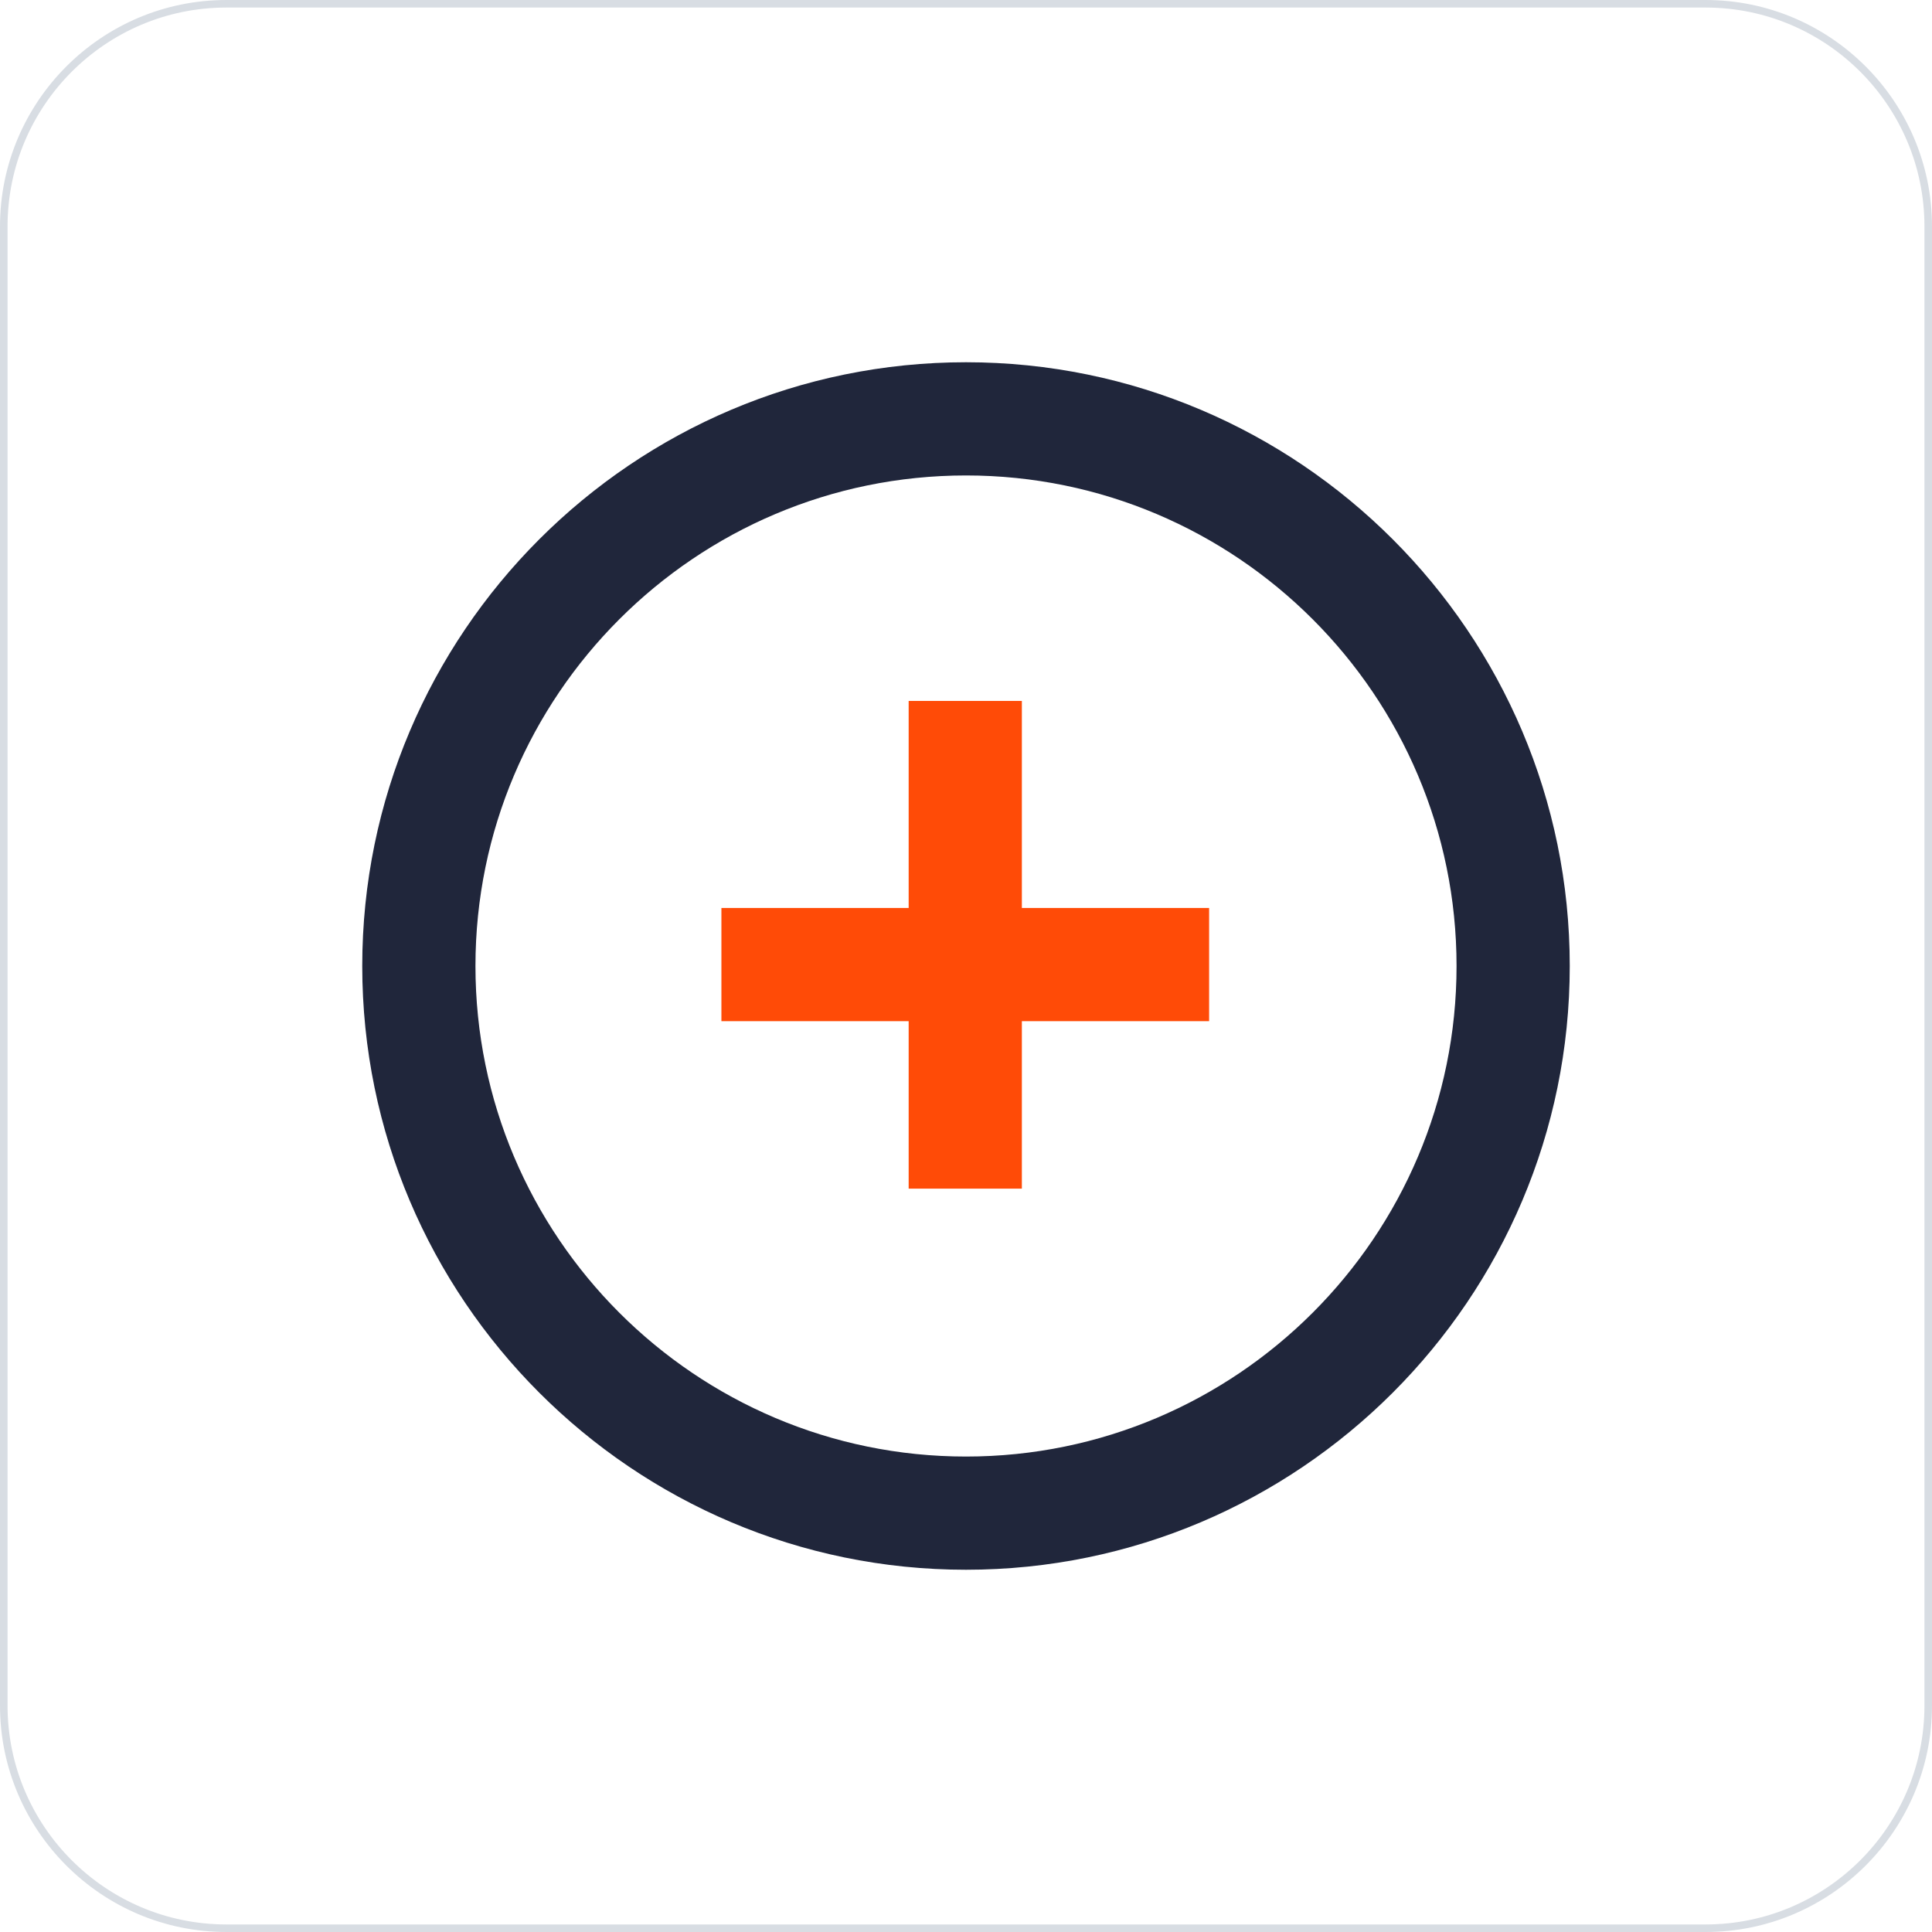 <?xml version="1.0" standalone="no"?><!DOCTYPE svg PUBLIC "-//W3C//DTD SVG 1.1//EN" "http://www.w3.org/Graphics/SVG/1.1/DTD/svg11.dtd"><svg t="1668260137518" class="icon" viewBox="0 0 1024 1024" version="1.1" xmlns="http://www.w3.org/2000/svg" p-id="11705" xmlns:xlink="http://www.w3.org/1999/xlink" width="200" height="200"><path d="M904 1024H120c-66.168 0-120-53.832-120-120V120C0 53.832 53.832 0 120 0h784c66.168 0 120 53.832 120 120v784c0 66.168-53.832 120-120 120zM120 4C56.038 4 4 56.038 4 120v784c0 63.962 52.038 116 116 116h784c63.962 0 116-52.038 116-116V120c0-63.962-52.038-116-116-116H120z" fill="#D8DDE3" p-id="11706"></path><path d="M512 832c-176.448 0-320-143.55-320-320 0-176.448 143.552-320 320-320 176.45 0 320 143.552 320 320 0 176.45-143.55 320-320 320z m0-580c-143.364 0-260 116.636-260 260 0 143.366 116.636 260 260 260 143.368 0 260-116.634 260-260 0-143.364-116.632-260-260-260z" fill="#20263B" p-id="11707"></path><path d="M382.364 481.246h258.492v60H382.364z" fill="#FF4B07" p-id="11708"></path><path d="M481.608 371.508h60V630h-60z" fill="#FF4B07" p-id="11709"></path></svg>